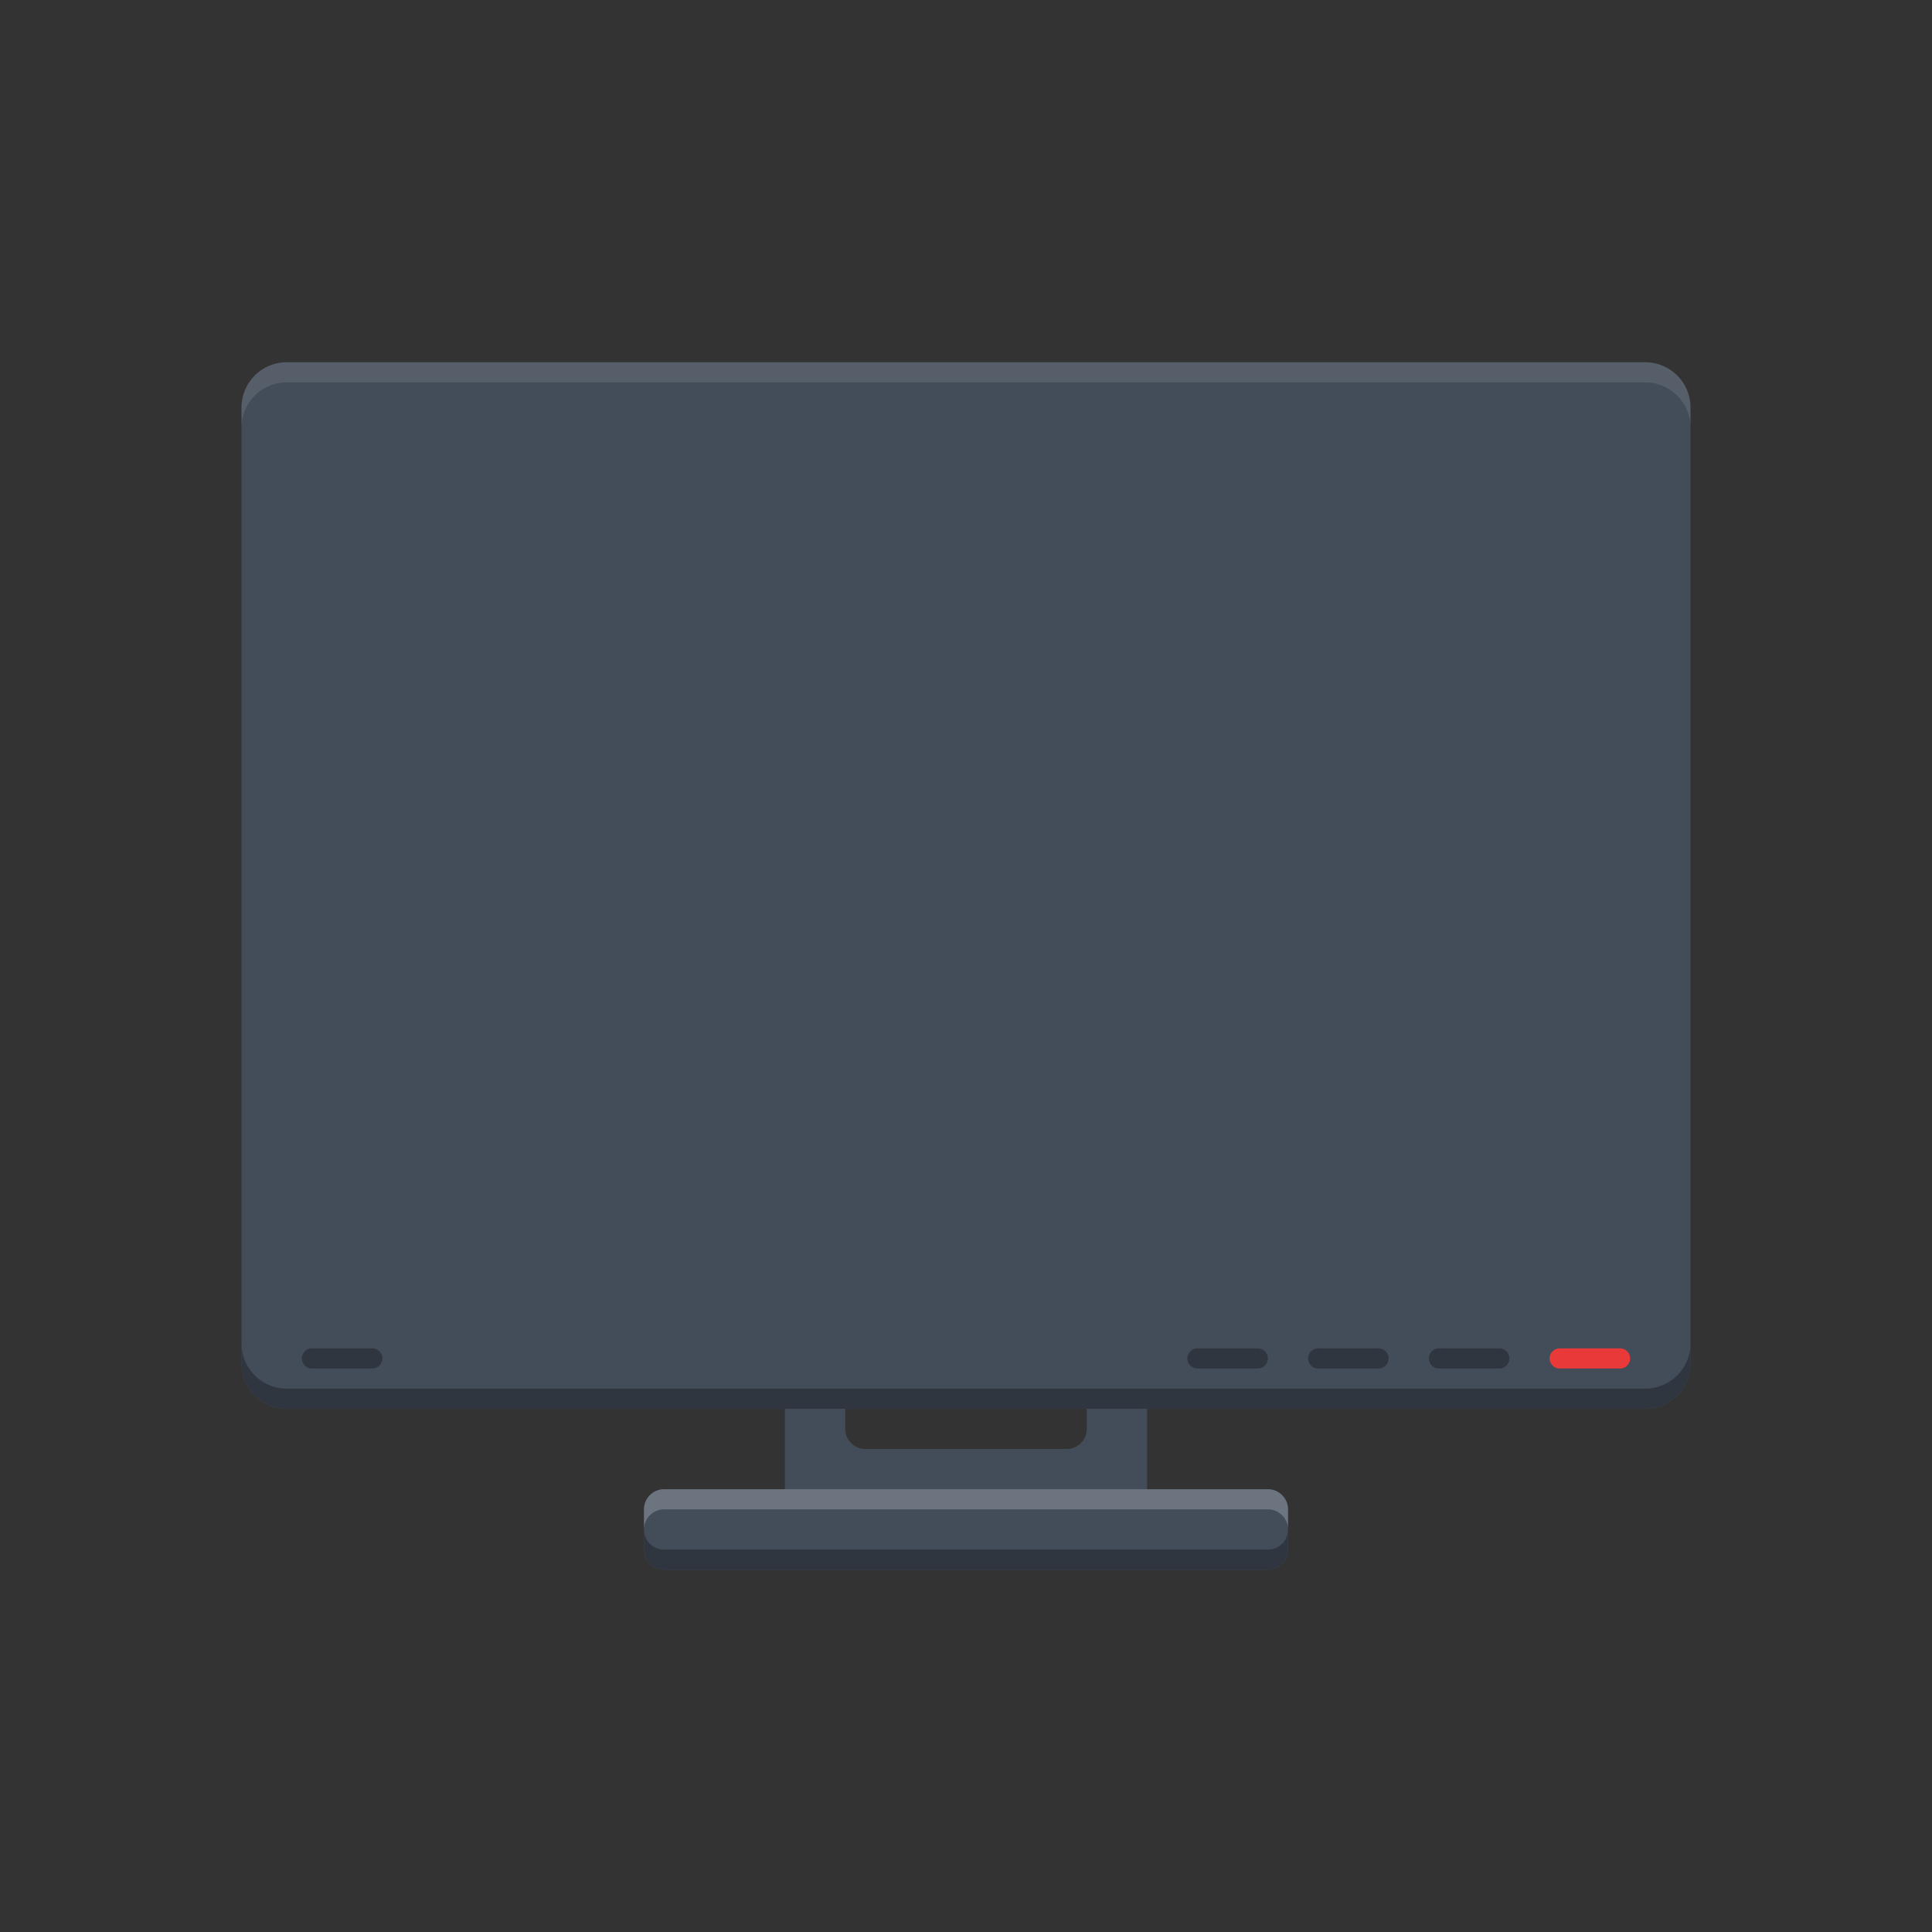 <svg xmlns="http://www.w3.org/2000/svg" fill="none" viewBox="0 0 96 96" class="acv-icon"><rect x="0" y="0" width="96" height="96" fill="#333333" stroke="none"/><path fill="url(#a)" fill-opacity=".2" d="M15 62h66v2H15v-2Z"/><path fill="#fff" fill-opacity=".1" d="M15 62h66v1H15v-1Z"/><path fill="url(#b)" d="M15 21h66v42H15V21Z"/><path stroke="url(#c)" stroke-opacity=".2" d="M80.5 21.5v41h-65v-41h65Z"/><path fill="#FAFCFF" d="M47 36h-6v6h6v-6ZM47 44h-6v6h6v-6ZM49 36h6v6h-6v-6ZM55 44h-6v6h6v-6Z"/><path fill="url(#d)" d="M32 21h49v42H56L32 21Z" opacity=".15"/><path fill="url(#e)" d="M49 21h32v23H63.122L49 21Z" opacity=".25"/><path fill="#434C59" fill-rule="evenodd" d="M12 20.25A2.25 2.25 0 0 1 14.25 18h67.5A2.25 2.25 0 0 1 84 20.25v47.5A2.25 2.25 0 0 1 81.75 70H57v4h6a1 1 0 0 1 1 1v2a1 1 0 0 1-1 1H33a1 1 0 0 1-1-1v-2a1 1 0 0 1 1-1h6v-4H14.25A2.25 2.25 0 0 1 12 67.75v-47.5ZM42 70h12v1a1 1 0 0 1-1 1H43a1 1 0 0 1-1-1v-1Z" clip-rule="evenodd"/><path fill="#A1A8B2" d="M14.25 18A2.25 2.25 0 0 0 12 20.25v1A2.25 2.25 0 0 1 14.25 19h67.5A2.25 2.25 0 0 1 84 21.25v-1A2.25 2.25 0 0 0 81.75 18h-67.5Z" opacity=".2"/><path fill="#EA3939" d="M77 67.5a.5.5 0 0 1 .5-.5h3a.5.5 0 0 1 0 1h-3a.5.5 0 0 1-.5-.5Z"/><path fill="#303640" d="M15.5 67a.5.5 0 0 0 0 1h3a.5.5 0 0 0 0-1h-3ZM59 67.5a.5.5 0 0 1 .5-.5h3a.5.5 0 0 1 0 1h-3a.5.5 0 0 1-.5-.5ZM65.5 67a.5.5 0 0 0 0 1h3a.5.5 0 0 0 0-1h-3ZM71.5 67a.5.5 0 0 0 0 1h3a.5.5 0 0 0 0-1h-3Z"/><path fill="#303640" d="M12 66.75v1A2.25 2.25 0 0 0 14.25 70h67.5A2.25 2.25 0 0 0 84 67.75v-1A2.25 2.25 0 0 1 81.75 69h-67.5A2.25 2.25 0 0 1 12 66.75ZM32 76v1a1 1 0 0 0 1 1h30a1 1 0 0 0 1-1v-1a1 1 0 0 1-1 1H33a1 1 0 0 1-1-1Z"/><path fill="#6C7480" d="M33 74a1 1 0 0 0-1 1v1a1 1 0 0 1 1-1h30a1 1 0 0 1 1 1v-1a1 1 0 0 0-1-1H33Z"/><defs><linearGradient id="a" x1="48" x2="48" y1="62" y2="64" gradientUnits="userSpaceOnUse"><stop stop-color="#fff"/><stop offset="1" stop-color="#fff" stop-opacity="0"/></linearGradient><linearGradient id="b" x1="16" x2="81" y1="63" y2="21" gradientUnits="userSpaceOnUse"><stop stop-color="#6C7480"/><stop offset="1" stop-color="#E6EBF2"/></linearGradient><linearGradient id="c" x1="48" x2="48" y1="21" y2="63" gradientUnits="userSpaceOnUse"><stop/><stop offset="1" stop-color="#fff" stop-opacity="0"/></linearGradient><linearGradient id="d" x1="44" x2="44" y1="21" y2="63" gradientUnits="userSpaceOnUse"><stop stop-color="#fff"/><stop offset="1" stop-color="#EBEBEB" stop-opacity="0"/></linearGradient><linearGradient id="e" x1="56.5" x2="56.5" y1="21" y2="44" gradientUnits="userSpaceOnUse"><stop stop-color="#fff"/><stop offset="1" stop-color="#fff" stop-opacity="0"/></linearGradient></defs></svg>